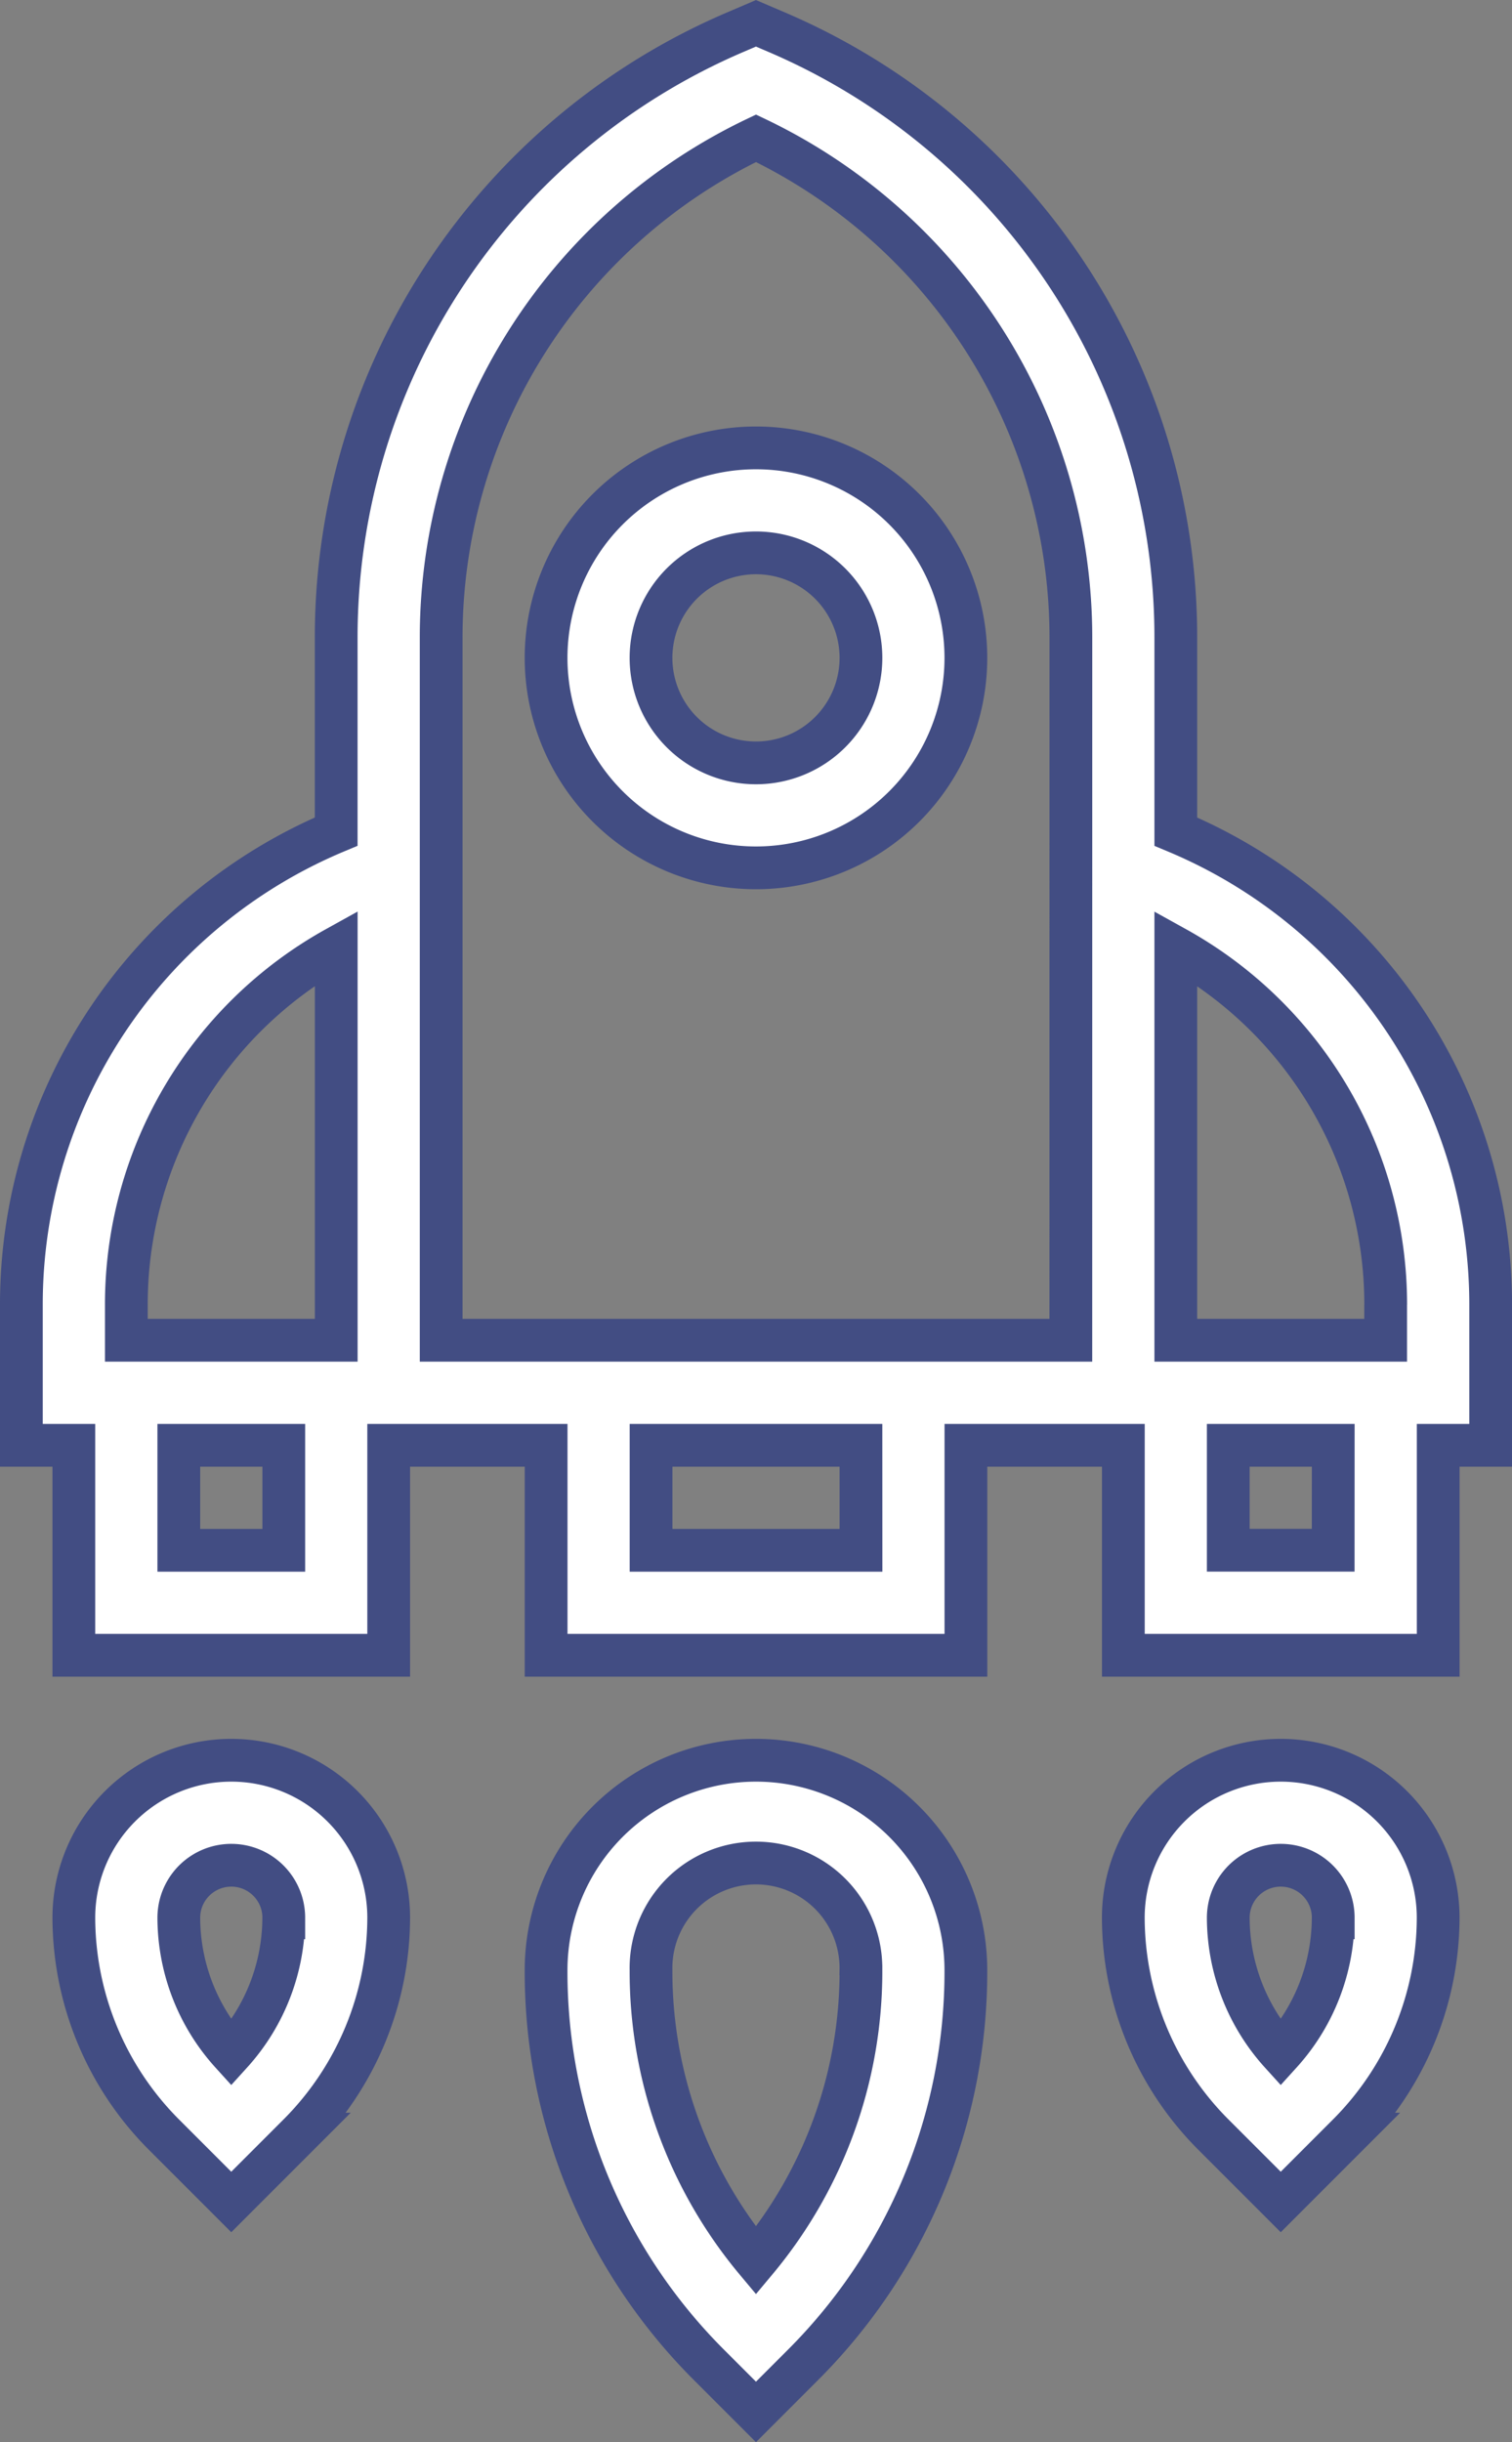 <svg xmlns="http://www.w3.org/2000/svg" width="35.363" height="57.094" viewBox="0 0 35.363 57.094">
  <rect x="0" y="0" width="35.363" height="57.094" fill="#808080" stroke="none"/>
  <g id="Group_139" data-name="Group 139" transform="translate(-213.29 -1565.617)">
    <g id="launch" transform="translate(172 1564.25)">
      <path id="Path_97" data-name="Path 97" d="M28,39.909a12.989,12.989,0,0,0,3.83,9.247l1.079,1.079,1.079-1.079a12.989,12.989,0,0,0,3.83-9.247,4.909,4.909,0,1,0-9.818,0Zm7.364,0A10.543,10.543,0,0,1,32.909,46.7a10.543,10.543,0,0,1-2.455-6.793,2.455,2.455,0,1,1,4.909,0Z" transform="translate(26.062 7.519)" fill="#fff" stroke="#424d83" stroke-width="1"/>
      <path id="Path_98" data-name="Path 98" d="M35.665,2.119l-.484-.207-.484.207a15.385,15.385,0,0,0-9.334,14.156v4.533A11.977,11.977,0,0,0,18,31.872v3.284h1.227v4.909h7.364V35.156h3.682v4.909h9.818V35.156h3.682v4.909h7.364V35.156h1.227V31.872A11.977,11.977,0,0,0,45,20.809V16.276A15.385,15.385,0,0,0,35.665,2.119ZM20.455,31.872a9.531,9.531,0,0,1,4.909-8.345V32.7H20.455Zm3.682,5.739H21.682V35.156h2.455Zm13.5,0H32.727V35.156h4.909ZM42.545,32.7H27.818V16.276A12.932,12.932,0,0,1,35.182,4.6a12.932,12.932,0,0,1,7.364,11.681Zm6.136,4.909H46.227V35.156h2.455Zm1.227-5.739v.83H45V23.529A9.531,9.531,0,0,1,49.909,31.872Z" transform="translate(23.79 0)" fill="#fff" stroke="#424d83" stroke-width="1"/>
      <path id="Path_99" data-name="Path 99" d="M19,38.682a7.2,7.2,0,0,0,2.095,5.058l1.587,1.587,1.587-1.587a7.2,7.2,0,0,0,2.095-5.058,3.682,3.682,0,1,0-7.364,0Zm4.909,0a4.731,4.731,0,0,1-1.227,3.166,4.731,4.731,0,0,1-1.227-3.166,1.227,1.227,0,1,1,2.455,0Z" transform="translate(24.017 7.519)" fill="#fff" stroke="#424d83" stroke-width="1"/>
      <path id="Path_100" data-name="Path 100" d="M39,38.682a7.2,7.2,0,0,0,2.095,5.058l1.587,1.587,1.587-1.587a7.2,7.2,0,0,0,2.095-5.058,3.682,3.682,0,1,0-7.364,0Zm4.909,0a4.731,4.731,0,0,1-1.227,3.166,4.731,4.731,0,0,1-1.227-3.166,1.227,1.227,0,1,1,2.455,0Z" transform="translate(28.562 7.519)" fill="#fff" stroke="#424d83" stroke-width="1"/>
      <path id="Path_101" data-name="Path 101" d="M32.909,10a4.909,4.909,0,1,0,4.909,4.909A4.909,4.909,0,0,0,32.909,10Zm0,7.364a2.455,2.455,0,1,1,2.455-2.455A2.455,2.455,0,0,1,32.909,17.364Z" transform="translate(26.062 1.838)" fill="#fff" stroke="#424d83" stroke-width="1"/>
    </g>
  </g>
</svg>
